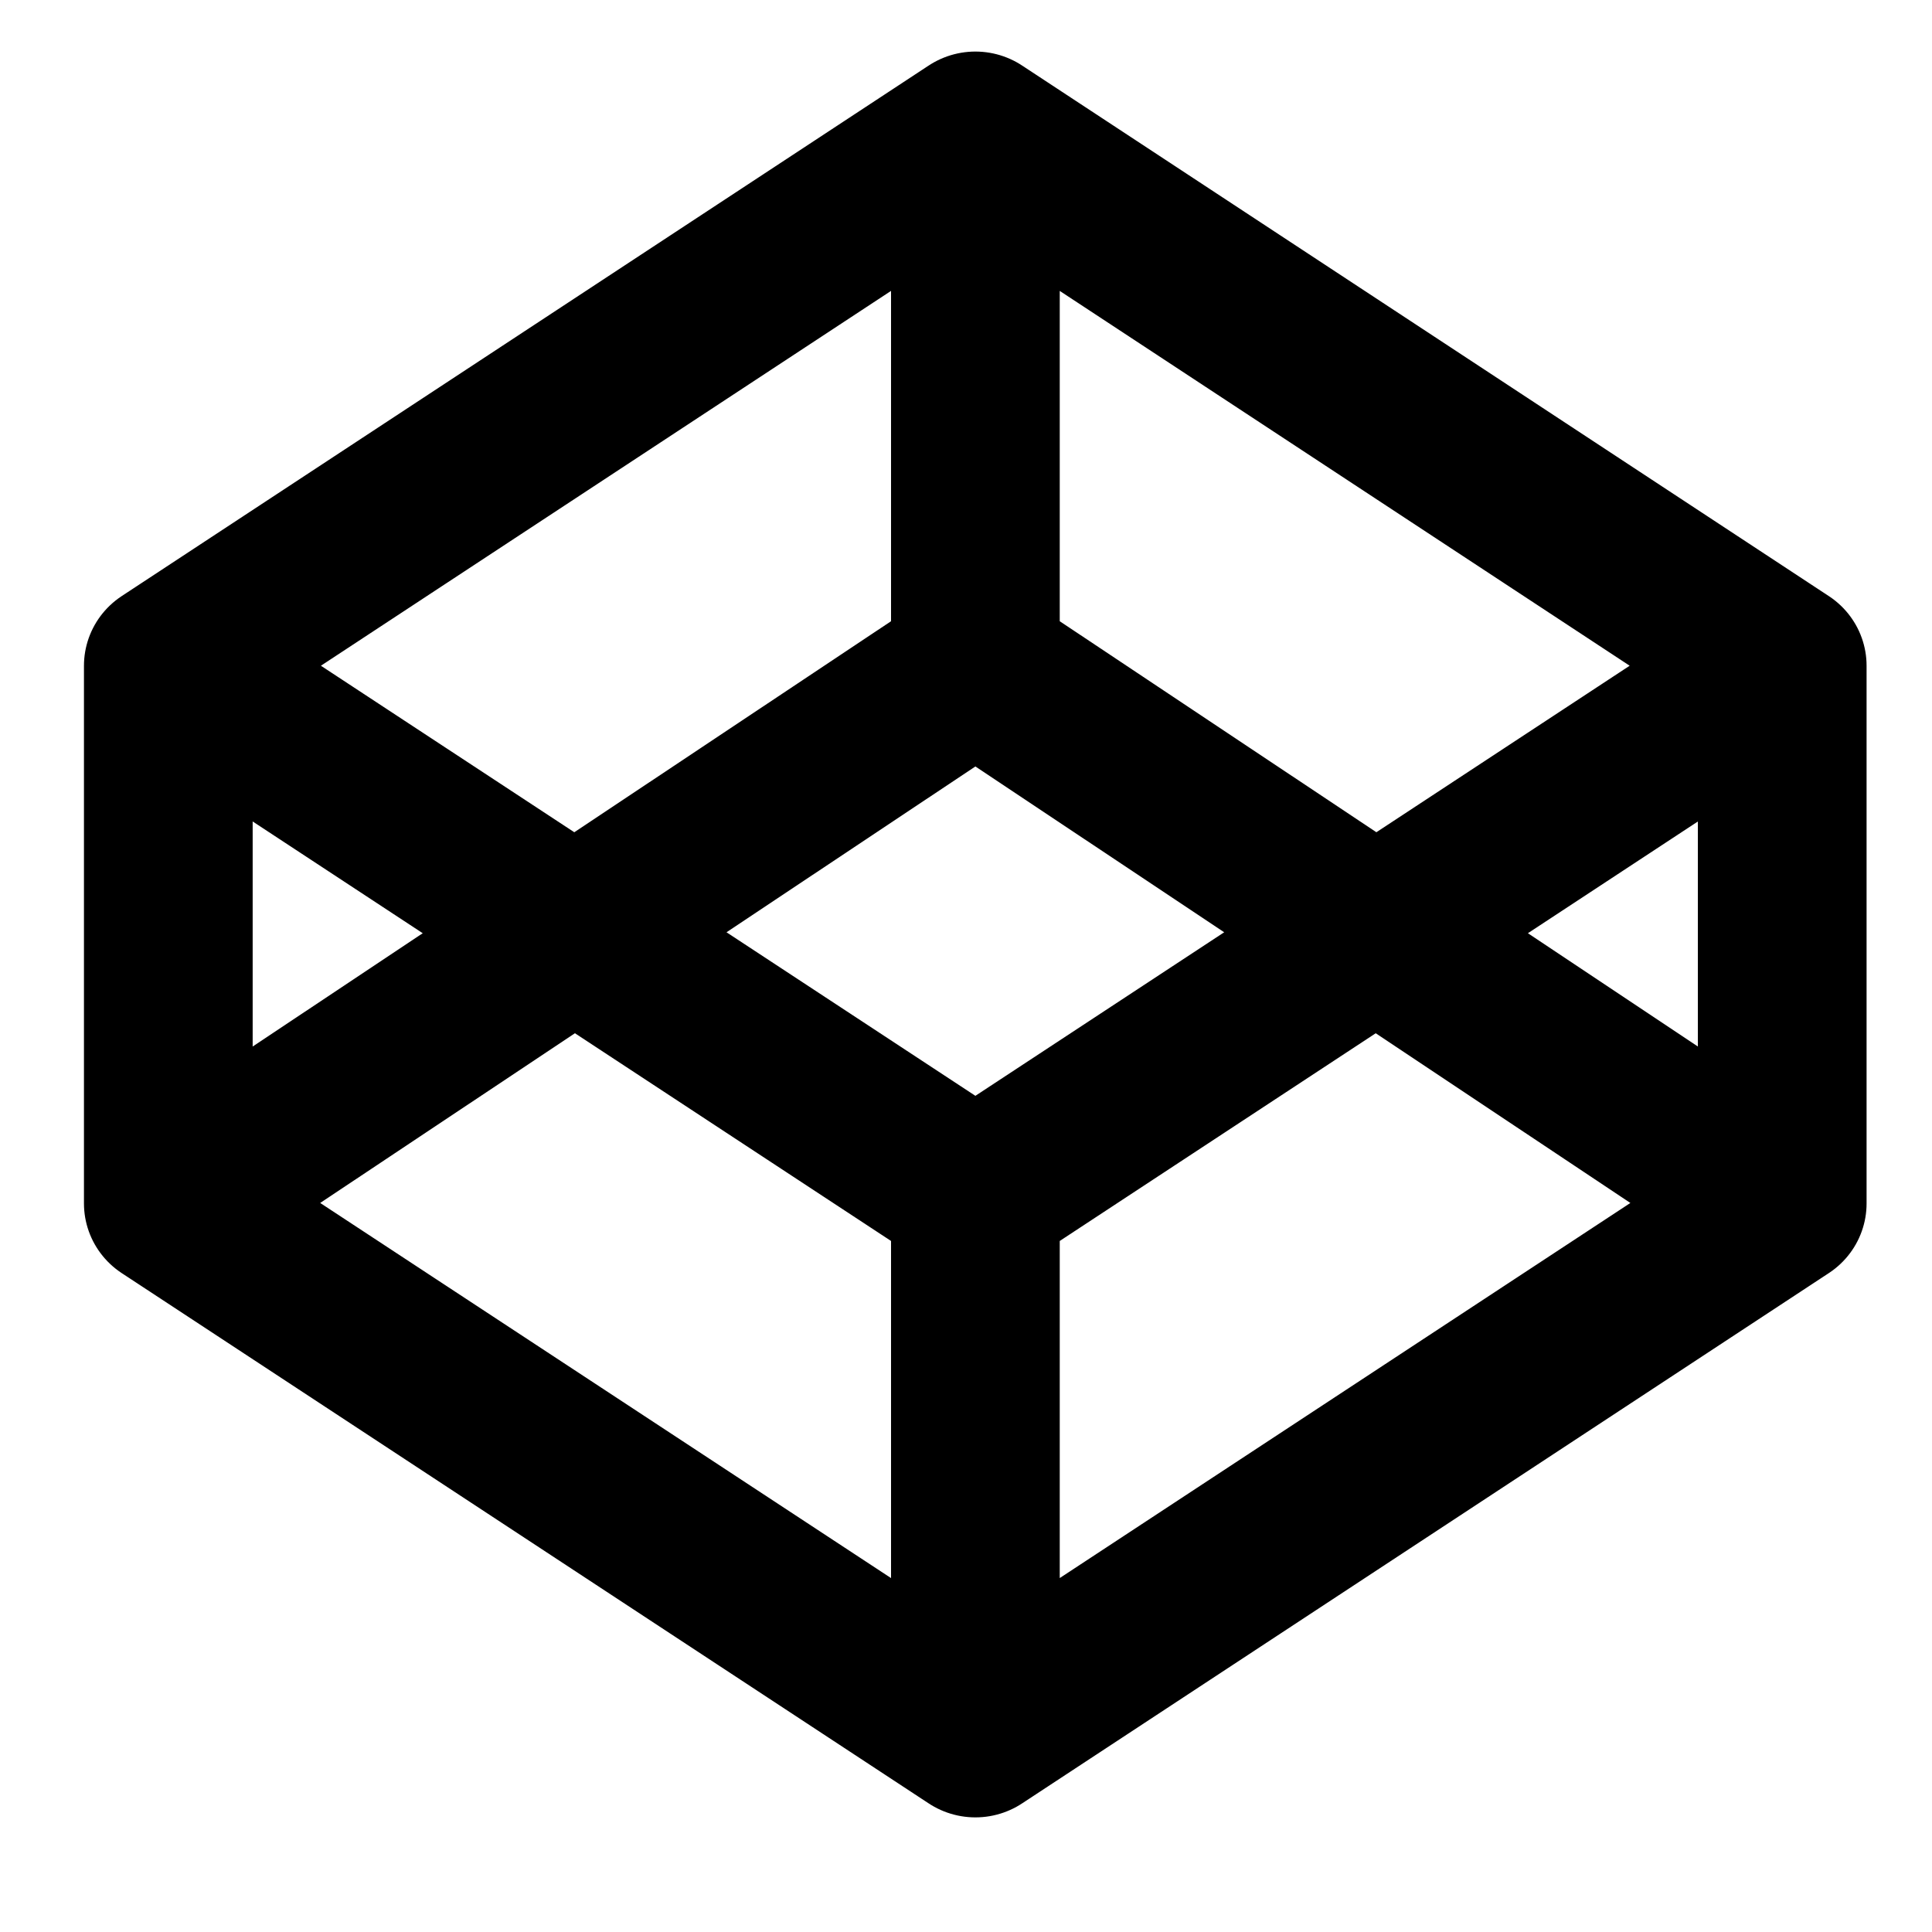 <svg xmlns="http://www.w3.org/2000/svg" width="30" viewBox="0 0 30 30" height="30" version="1.0"><defs><clipPath id="a"><path d="M 1 0.738 L 29 0.738 L 29 28.32 L 1 28.32 Z M 1 0.738"/></clipPath></defs><g clip-path="url(#a)"><path stroke-linecap="round" transform="matrix(.433 0 0 .429 1.289 .783)" fill="none" stroke-linejoin="round" d="M 3.059 41.734 L 32.002 60.931 L 60.936 41.734 L 60.936 22.272 L 32.002 3.066 L 3.059 22.272 Z M 60.936 41.734 L 32.002 22.272 L 3.059 41.734 M 3.059 22.272 L 32.002 41.469 L 60.936 22.272 M 32.002 3.066 L 32.002 22.272 M 32.002 41.734 L 32.002 60.931" stroke="#000" stroke-width="6.05"/></g></svg>